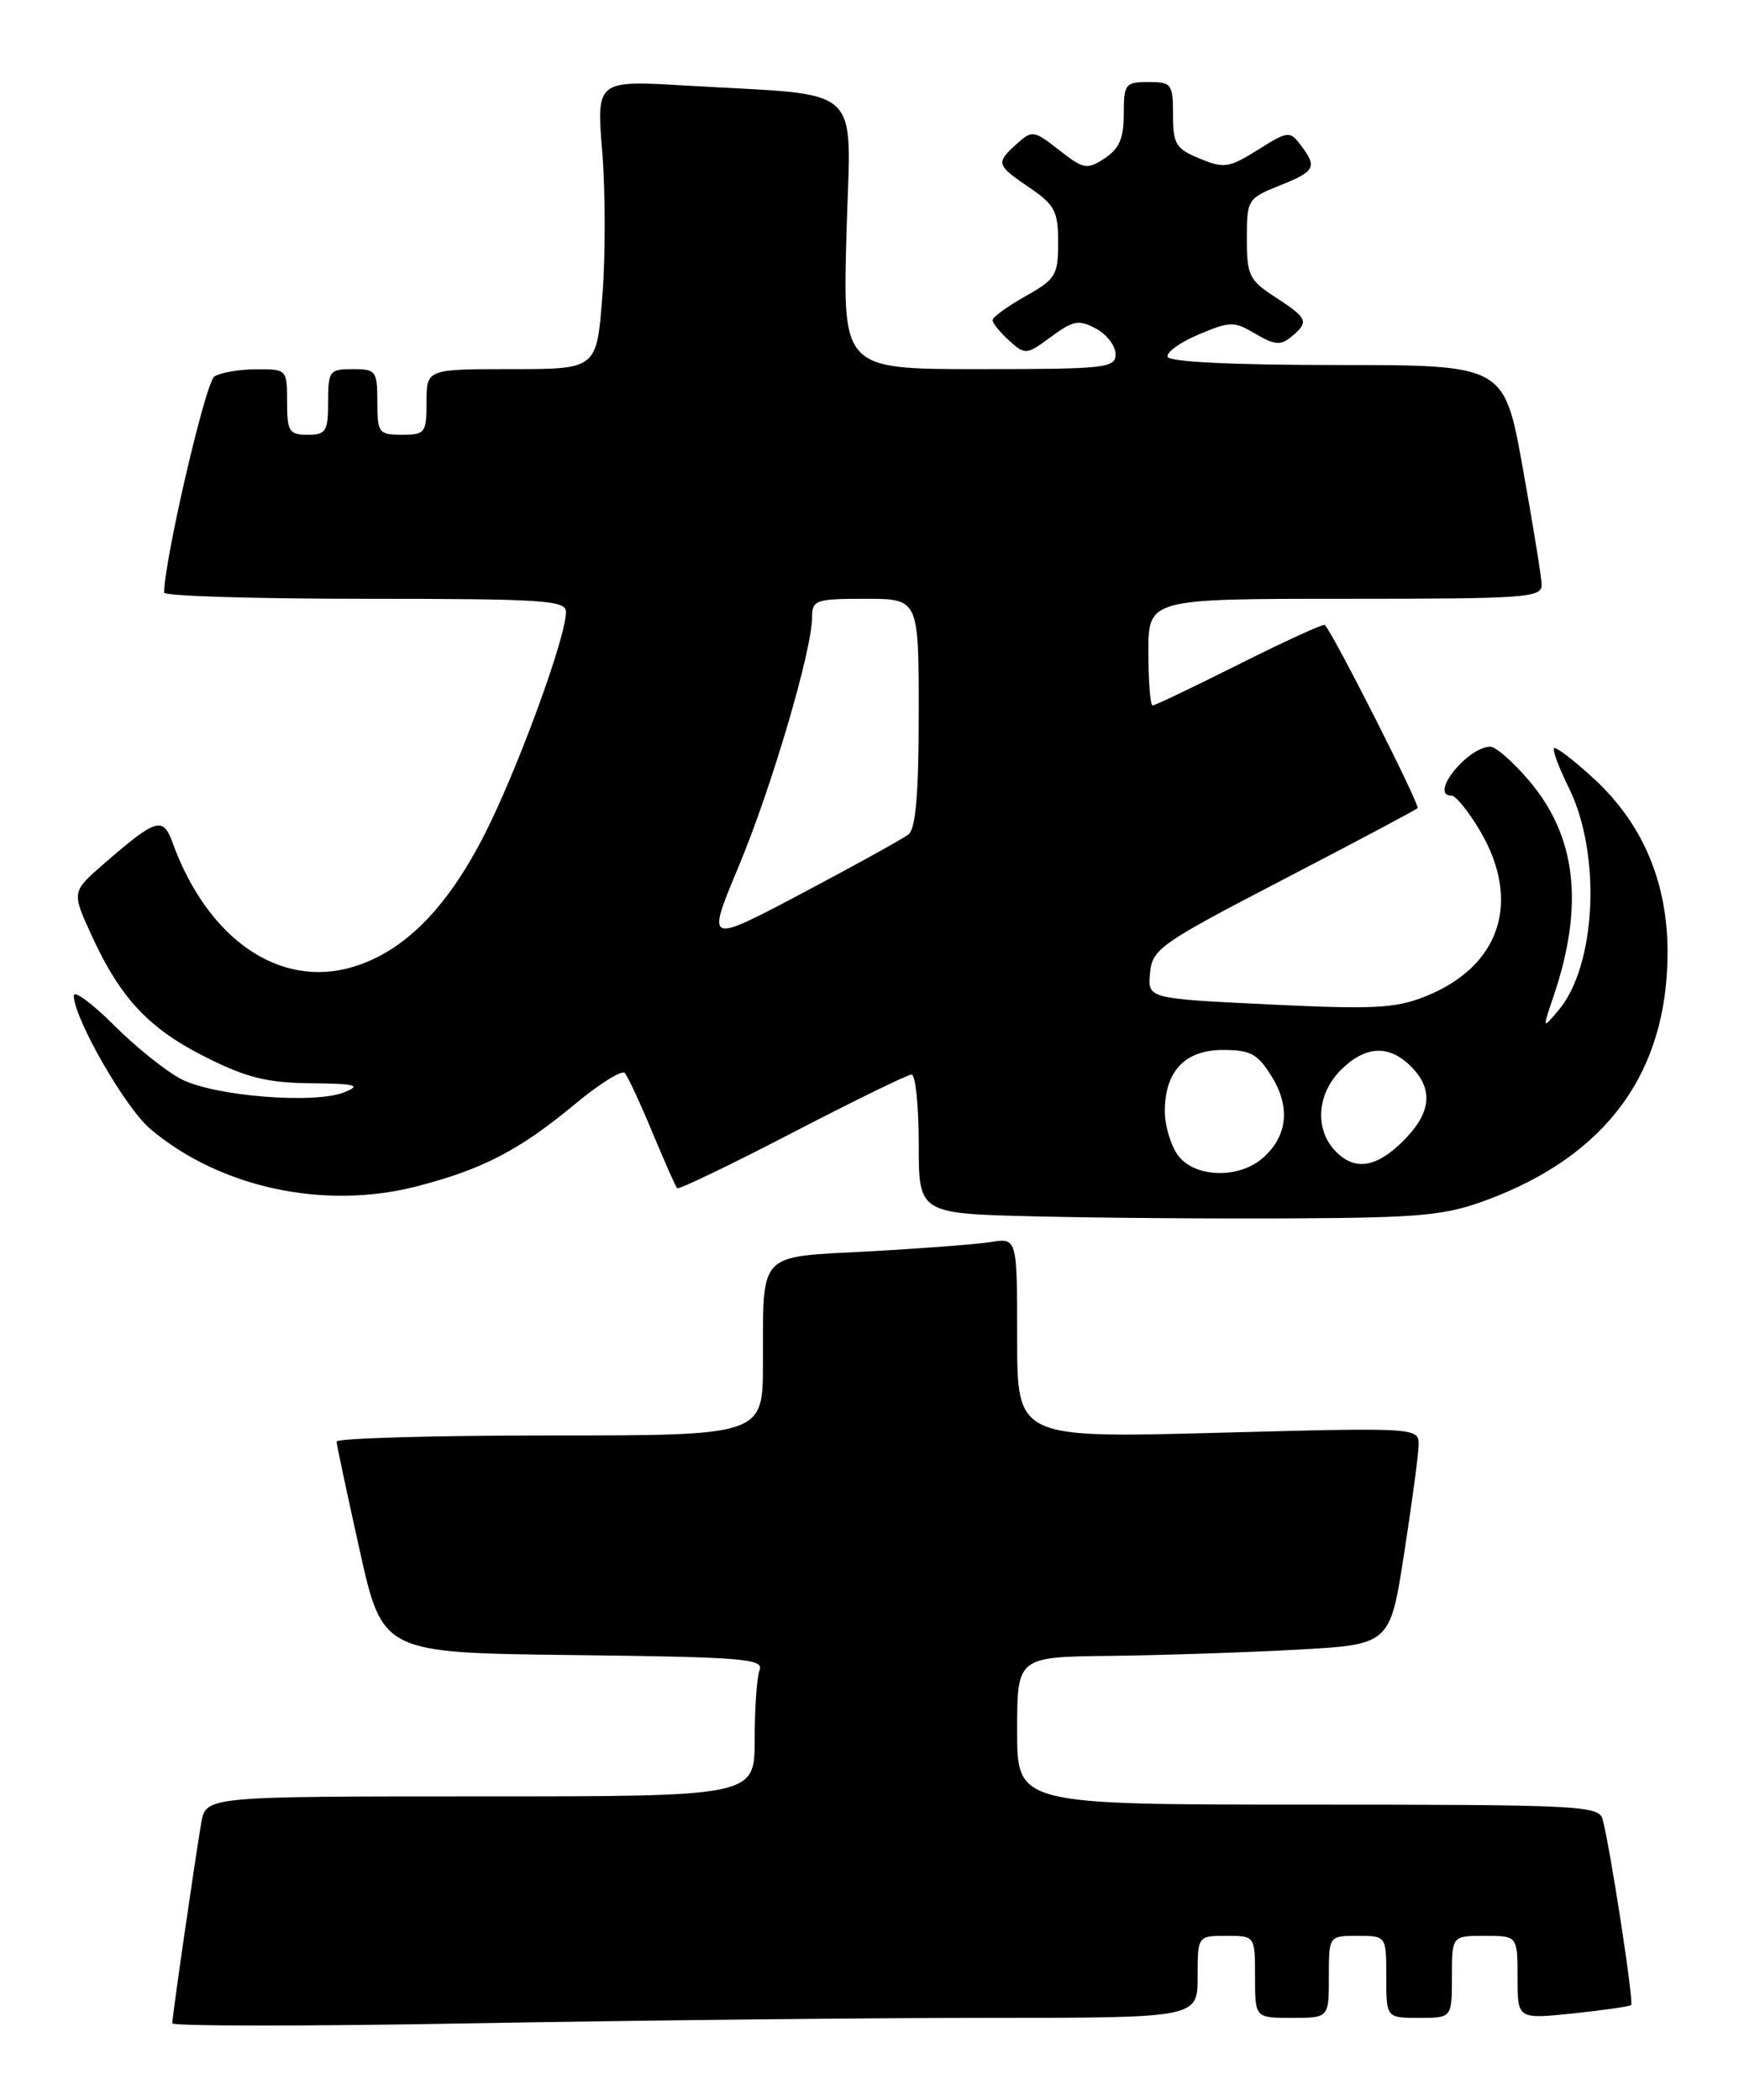 <?xml version="1.0" encoding="UTF-8" standalone="no"?>
<!DOCTYPE svg PUBLIC "-//W3C//DTD SVG 1.1//EN" "http://www.w3.org/Graphics/SVG/1.1/DTD/svg11.dtd" >
<svg xmlns="http://www.w3.org/2000/svg" xmlns:xlink="http://www.w3.org/1999/xlink" version="1.1" viewBox="0 0 212 256">
 <g >
 <path fill="currentColor"
d=" M 120.25 246.00 C 146.00 246.00 146.00 246.00 146.00 241.00 C 146.00 236.00 146.00 236.00 149.50 236.00 C 153.00 236.00 153.00 236.00 153.00 241.00 C 153.00 246.00 153.00 246.00 157.50 246.00 C 162.00 246.00 162.00 246.00 162.00 241.00 C 162.00 236.00 162.00 236.00 165.50 236.00 C 169.00 236.00 169.00 236.00 169.00 241.00 C 169.00 246.00 169.00 246.00 173.00 246.00 C 177.00 246.00 177.00 246.00 177.00 241.00 C 177.00 236.00 177.00 236.00 181.00 236.00 C 185.00 236.00 185.00 236.00 185.00 241.08 C 185.00 246.16 185.00 246.16 191.75 245.46 C 195.46 245.07 198.66 244.61 198.85 244.44 C 199.21 244.13 196.25 224.92 195.36 221.75 C 194.90 220.13 192.32 220.00 159.43 220.00 C 124.00 220.00 124.00 220.00 124.00 211.00 C 124.00 202.00 124.00 202.00 135.25 201.87 C 141.44 201.80 151.66 201.46 157.97 201.12 C 169.45 200.50 169.45 200.50 171.16 189.50 C 172.10 183.45 172.90 177.49 172.94 176.26 C 173.00 174.02 173.00 174.02 148.50 174.67 C 124.00 175.32 124.00 175.32 124.00 163.11 C 124.00 150.91 124.00 150.91 120.75 151.42 C 118.96 151.70 112.25 152.21 105.84 152.56 C 92.24 153.29 93.04 152.44 93.01 166.25 C 93.00 175.00 93.00 175.00 67.00 175.00 C 52.70 175.00 41.01 175.34 41.03 175.75 C 41.05 176.16 42.32 182.12 43.85 189.00 C 46.64 201.50 46.64 201.50 69.92 201.77 C 90.55 202.01 93.13 202.22 92.60 203.60 C 92.27 204.46 92.00 208.28 92.00 212.08 C 92.00 219.00 92.00 219.00 58.55 219.00 C 25.09 219.00 25.09 219.00 24.53 222.25 C 23.77 226.70 21.00 245.83 21.00 246.66 C 21.00 247.02 37.54 247.03 57.75 246.66 C 77.96 246.30 106.09 246.00 120.25 246.00 Z  M 181.28 146.28 C 195.92 140.83 203.30 130.69 203.29 116.04 C 203.28 107.53 200.26 100.41 194.31 94.93 C 191.86 92.67 189.67 91.00 189.45 91.21 C 189.24 91.43 190.04 93.60 191.25 96.03 C 195.24 104.10 194.61 117.68 190.00 123.16 C 188.02 125.50 188.02 125.50 189.38 121.49 C 193.16 110.35 192.19 101.92 186.34 95.09 C 184.42 92.84 182.32 91.01 181.67 91.03 C 178.82 91.11 174.17 97.00 176.96 97.00 C 177.48 97.00 179.06 98.95 180.46 101.34 C 185.50 109.94 182.88 117.83 173.77 121.47 C 170.14 122.93 167.44 123.07 154.72 122.45 C 139.89 121.74 139.89 121.74 140.20 118.62 C 140.48 115.68 141.41 115.03 156.45 107.22 C 165.22 102.66 172.59 98.75 172.81 98.52 C 173.15 98.18 162.57 77.29 161.51 76.19 C 161.34 76.02 156.67 78.15 151.12 80.94 C 145.58 83.72 140.80 86.00 140.52 86.00 C 140.23 86.00 140.00 83.08 140.00 79.50 C 140.00 73.00 140.00 73.00 164.00 73.00 C 186.21 73.00 188.00 72.87 187.94 71.25 C 187.91 70.29 186.87 63.88 185.63 57.00 C 183.38 44.50 183.38 44.50 163.02 44.50 C 150.33 44.50 142.55 44.12 142.34 43.50 C 142.17 42.95 143.88 41.72 146.14 40.77 C 149.99 39.15 150.44 39.15 153.06 40.70 C 155.39 42.07 156.14 42.13 157.43 41.05 C 159.62 39.24 159.44 38.80 155.49 36.24 C 152.29 34.17 152.00 33.58 152.00 29.10 C 152.00 24.34 152.10 24.18 156.00 22.62 C 160.37 20.87 160.61 20.39 158.56 17.68 C 157.24 15.94 157.02 15.96 153.34 18.27 C 149.83 20.47 149.22 20.56 146.25 19.33 C 143.35 18.14 143.00 17.57 143.00 14.00 C 143.00 10.22 142.83 10.00 140.00 10.00 C 137.18 10.00 137.00 10.24 137.00 13.88 C 137.00 16.85 136.45 18.13 134.67 19.30 C 132.51 20.71 132.11 20.64 129.12 18.30 C 126.03 15.88 125.83 15.85 123.95 17.54 C 121.37 19.88 121.44 20.11 125.51 22.88 C 128.59 24.98 129.00 25.76 129.00 29.56 C 129.00 33.55 128.70 34.04 125.00 36.12 C 122.80 37.36 121.00 38.67 121.00 39.03 C 121.00 39.39 121.91 40.51 123.02 41.52 C 124.98 43.29 125.13 43.28 128.13 41.06 C 130.83 39.07 131.52 38.94 133.61 40.06 C 134.92 40.76 136.00 42.16 136.00 43.17 C 136.00 44.87 134.82 45.00 119.37 45.00 C 102.74 45.00 102.74 45.00 103.19 28.57 C 103.70 9.82 105.78 11.75 83.60 10.43 C 72.71 9.79 72.71 9.79 73.42 18.54 C 73.81 23.35 73.82 31.27 73.43 36.14 C 72.74 45.00 72.74 45.00 62.37 45.00 C 52.00 45.00 52.00 45.00 52.00 49.00 C 52.00 52.78 51.83 53.00 49.00 53.00 C 46.17 53.00 46.00 52.78 46.00 49.00 C 46.00 45.22 45.83 45.00 43.00 45.00 C 40.17 45.00 40.00 45.22 40.00 49.00 C 40.00 52.60 39.75 53.00 37.50 53.00 C 35.25 53.00 35.00 52.60 35.00 49.00 C 35.00 45.04 34.96 45.00 31.25 45.02 C 29.19 45.02 26.88 45.42 26.13 45.90 C 25.07 46.57 20.04 68.20 20.01 72.25 C 20.00 72.66 31.02 73.00 44.50 73.00 C 66.31 73.00 69.00 73.18 69.00 74.60 C 69.00 77.78 62.84 94.50 58.83 102.20 C 54.28 110.95 49.15 116.04 43.01 117.88 C 34.08 120.55 25.30 114.49 21.03 102.71 C 19.87 99.50 19.05 99.76 12.61 105.35 C 8.73 108.73 8.73 108.73 11.20 114.11 C 14.72 121.76 18.19 125.44 25.20 128.94 C 30.09 131.39 32.64 132.01 37.91 132.06 C 43.41 132.12 44.09 132.30 42.00 133.15 C 38.41 134.63 26.12 133.64 22.10 131.56 C 20.23 130.59 16.51 127.61 13.85 124.94 C 11.18 122.28 9.00 120.68 9.00 121.39 C 9.00 124.12 15.27 135.05 18.31 137.62 C 26.79 144.79 39.47 147.53 50.76 144.64 C 58.78 142.58 63.32 140.23 70.06 134.63 C 73.05 132.14 75.80 130.42 76.16 130.80 C 76.52 131.19 78.03 134.43 79.51 138.00 C 81.00 141.57 82.36 144.66 82.55 144.86 C 82.73 145.05 89.04 142.02 96.57 138.11 C 104.10 134.20 110.65 131.00 111.13 131.00 C 111.61 131.00 112.00 134.81 112.00 139.47 C 112.00 147.95 112.00 147.95 126.25 148.29 C 134.09 148.48 148.38 148.59 158.00 148.53 C 173.29 148.45 176.23 148.16 181.28 146.28 Z  M 143.56 140.78 C 142.70 139.56 142.00 137.18 142.00 135.50 C 142.00 130.60 144.46 128.00 149.07 128.00 C 152.46 128.00 153.32 128.47 155.04 131.25 C 157.37 135.02 156.94 138.63 153.85 141.25 C 150.86 143.78 145.49 143.53 143.56 140.78 Z  M 162.65 140.17 C 160.26 137.52 160.60 133.31 163.45 130.45 C 166.43 127.48 169.32 127.32 172.00 130.00 C 174.79 132.79 174.50 135.66 171.08 139.08 C 167.72 142.44 165.02 142.79 162.65 140.17 Z  M 90.04 105.65 C 94.07 96.01 98.99 79.29 99.00 75.25 C 99.00 73.15 99.43 73.00 105.50 73.00 C 112.00 73.00 112.00 73.00 112.00 86.88 C 112.00 96.79 111.64 101.03 110.75 101.73 C 110.06 102.26 104.23 105.49 97.80 108.89 C 86.10 115.08 86.10 115.08 90.04 105.65 Z "/>
</g>
</svg>